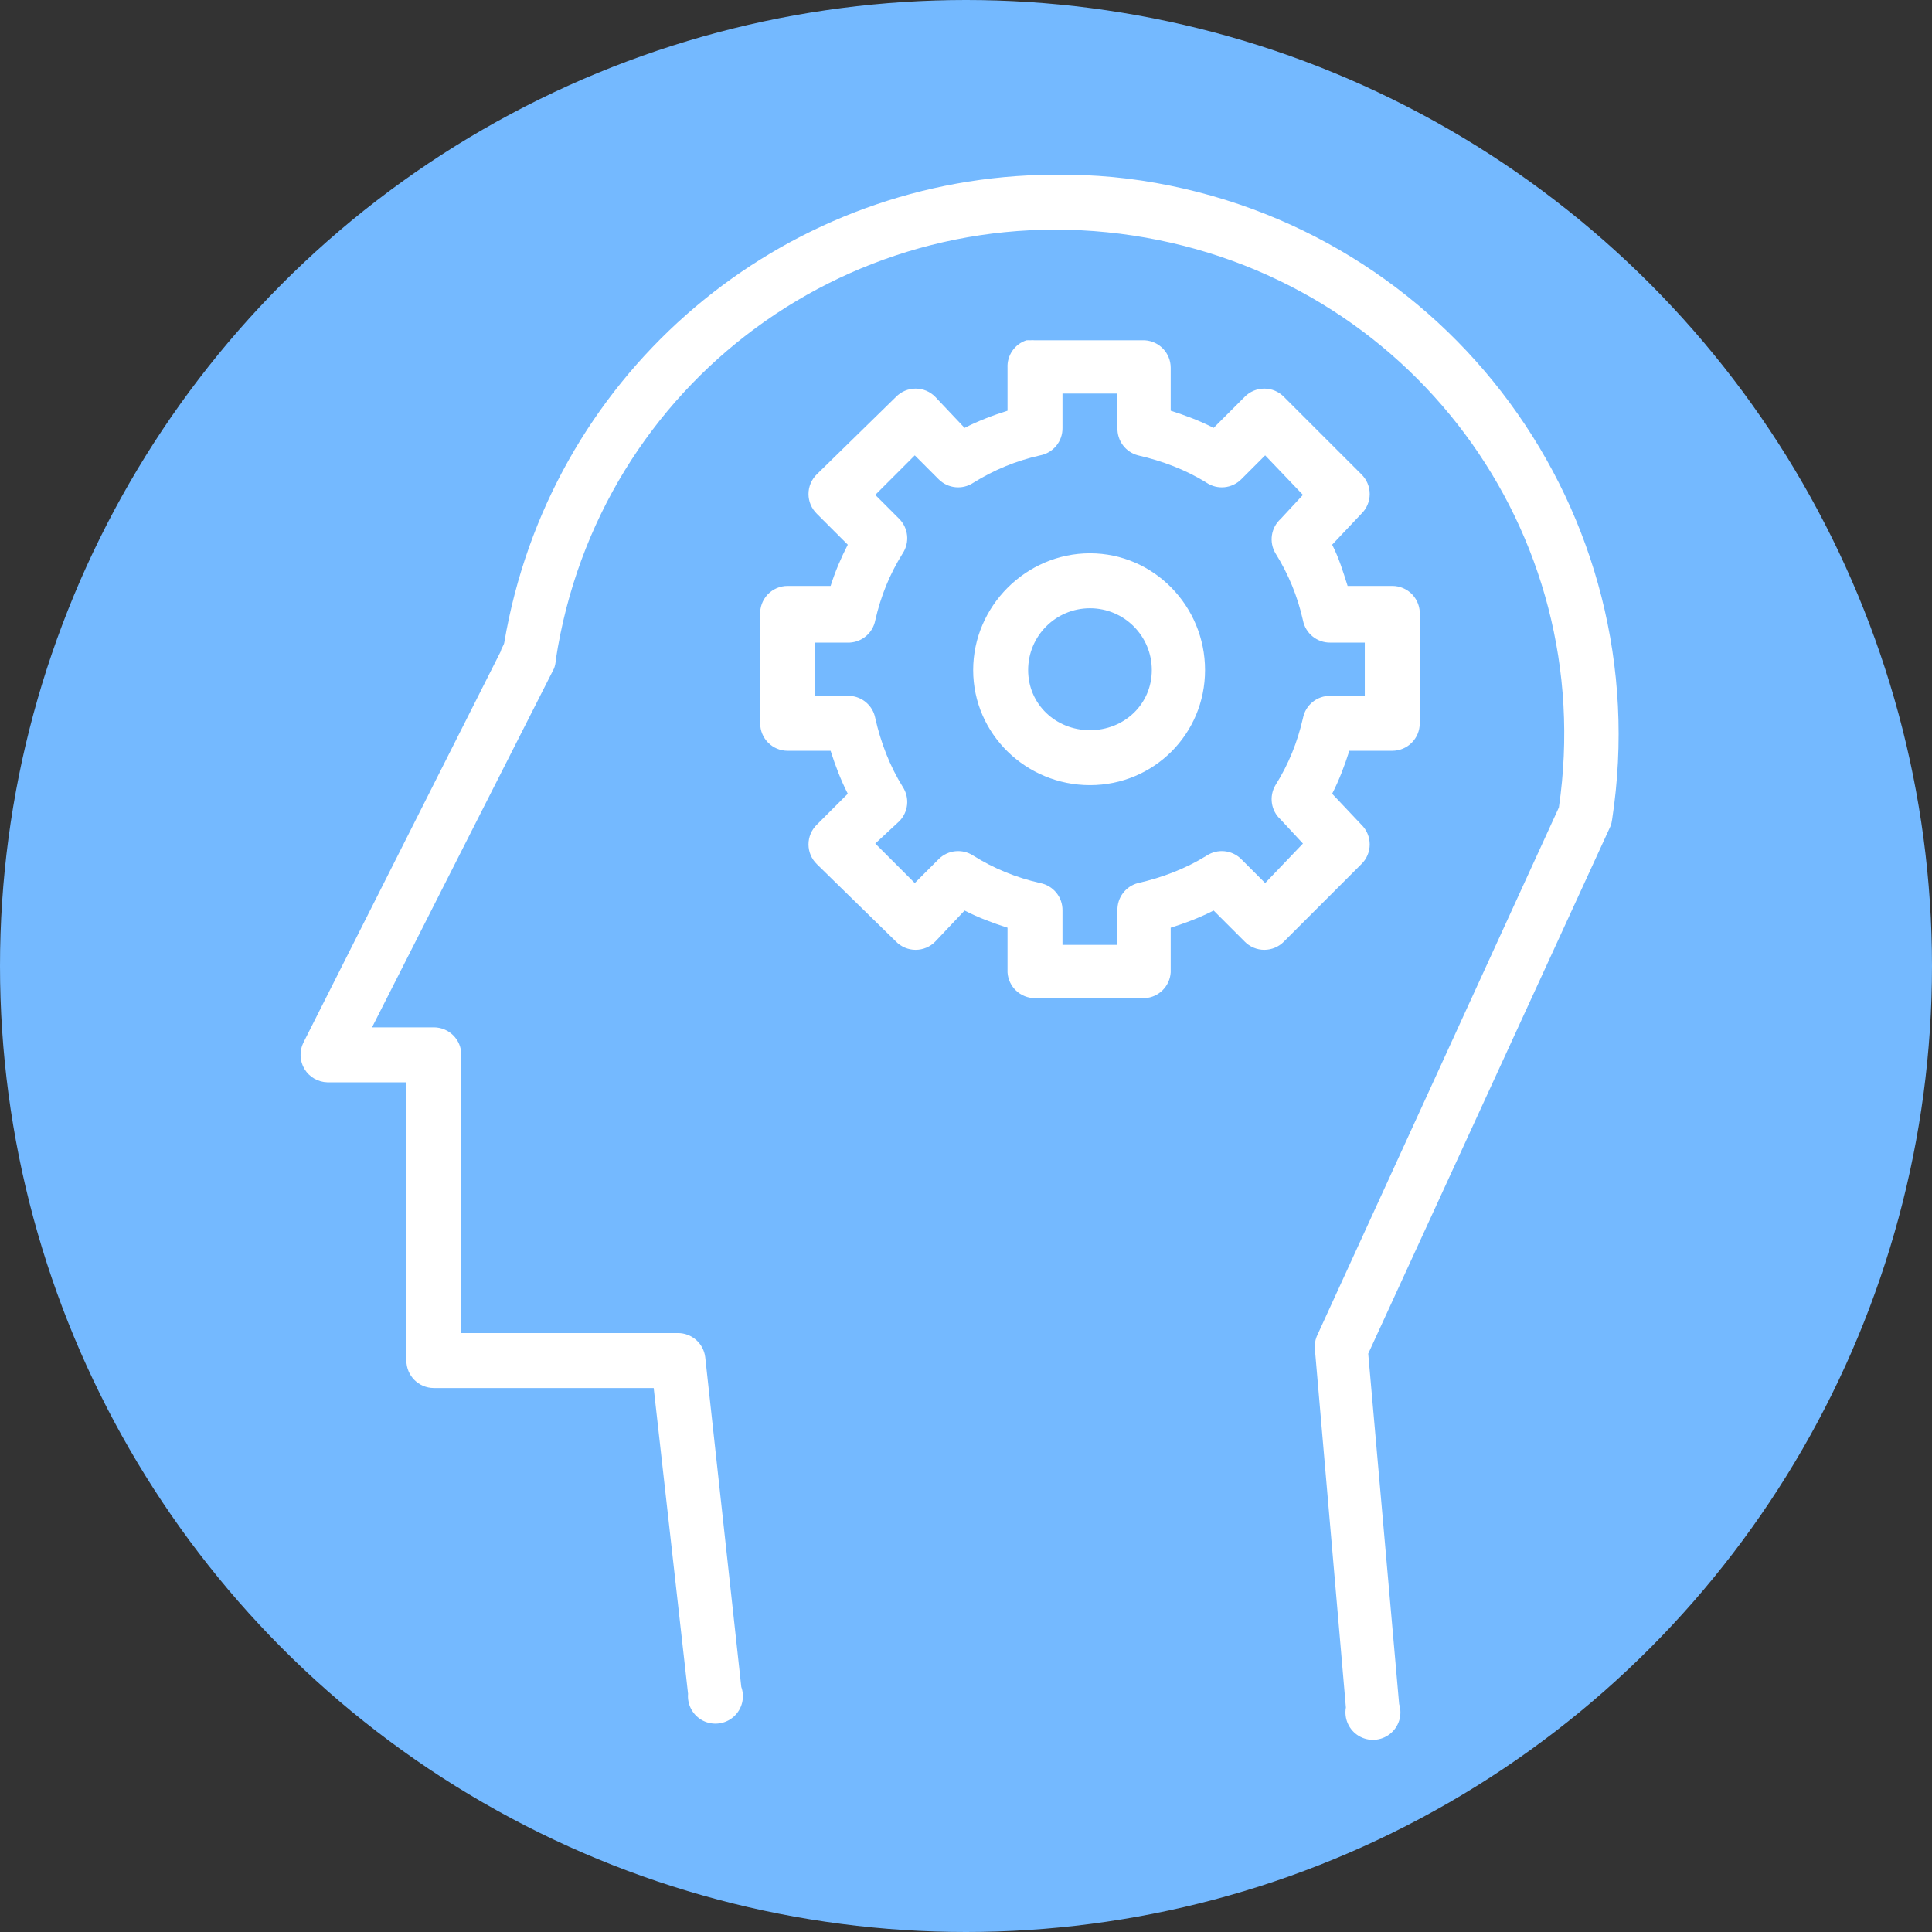 <?xml version="1.0" encoding="UTF-8"?>
<svg width="100px" height="100px" viewBox="0 0 100 100" version="1.1" xmlns="http://www.w3.org/2000/svg" xmlns:xlink="http://www.w3.org/1999/xlink">
    <rect x="0" y="0" width="100" height="100" fill="#333333" stroke="none"/>
    <!-- Generator: Sketch 51.2 (57519) - http://www.bohemiancoding.com/sketch -->
    <title>Group 3</title>
    <desc>Created with Sketch.</desc>
    <defs></defs>
    <g id="Page-1" stroke="none" stroke-width="1" fill="none" fill-rule="evenodd">
        <g id="Group-3" fill-rule="nonzero">
            <circle id="Path" fill="#74B9FF" cx="50" cy="50" r="50"></circle>
            <g id="Man,-Mind,-Idea,-Settings,-Gear,-Preferences,-Seo,-Web" transform="translate(15.447, 8.943)" fill="#FFFFFF">
                <g id="svg2">
                    <g id="layer1" transform="translate(0, 0.092)">
                        <g id="g16132">
                            <path d="M37.769,0.044 C24.396,0.706 12.97,10.576 10.654,24.226 C10.626,24.388 10.501,24.507 10.476,24.67 L0.252,44.94 C0.041,45.375 0.065,45.888 0.316,46.302 C0.568,46.716 1.013,46.973 1.497,46.985 L5.587,46.985 L5.587,61.387 C5.587,62.172 6.223,62.809 7.009,62.809 L18.388,62.809 L20.166,78.634 C20.115,79.214 20.423,79.766 20.943,80.029 C21.462,80.291 22.09,80.21 22.526,79.824 C22.962,79.439 23.119,78.826 22.922,78.278 L21.055,61.209 C20.965,60.493 20.354,59.959 19.633,59.964 L8.431,59.964 L8.431,45.562 C8.431,44.777 7.795,44.14 7.009,44.14 L3.809,44.14 L13.232,25.559 C13.285,25.417 13.315,25.267 13.321,25.115 C15.51,10.76 28.796,0.972 43.192,3.156 C57.527,5.33 67.318,18.476 65.24,32.76 L52.705,60.142 C52.615,60.368 52.584,60.612 52.616,60.853 L54.216,79.345 C54.111,79.927 54.377,80.513 54.884,80.817 C55.392,81.121 56.034,81.08 56.498,80.713 C56.962,80.346 57.151,79.731 56.972,79.167 L55.372,61.031 L67.907,33.738 C67.952,33.624 67.982,33.504 67.996,33.383 C70.415,17.514 59.539,2.723 43.637,0.311 C41.669,0.013 39.68,-0.05 37.769,0.044 Z M37.68,8.579 C37.071,8.778 36.67,9.361 36.702,10.001 L36.702,12.224 C35.941,12.464 35.19,12.749 34.48,13.113 L32.968,11.513 C32.7,11.236 32.331,11.079 31.946,11.079 C31.561,11.079 31.192,11.236 30.924,11.513 L26.834,15.513 C26.557,15.781 26.401,16.15 26.401,16.536 C26.401,16.921 26.557,17.29 26.834,17.558 L28.434,19.158 C28.074,19.859 27.785,20.542 27.545,21.292 L25.323,21.292 C24.93,21.291 24.554,21.453 24.284,21.739 C24.015,22.026 23.876,22.411 23.9,22.803 L23.9,28.404 C23.9,29.19 24.537,29.826 25.323,29.826 L27.545,29.826 C27.784,30.583 28.073,31.342 28.434,32.049 L26.834,33.649 C26.557,33.917 26.401,34.286 26.401,34.672 C26.401,35.057 26.557,35.426 26.834,35.694 L30.924,39.695 C31.192,39.972 31.561,40.128 31.946,40.128 C32.331,40.128 32.7,39.972 32.968,39.695 L34.48,38.094 C35.189,38.46 35.942,38.741 36.702,38.983 L36.702,41.295 C36.749,42.045 37.373,42.63 38.125,42.628 L43.814,42.628 C44.532,42.585 45.104,42.012 45.148,41.295 L45.148,38.983 C45.909,38.744 46.66,38.458 47.37,38.094 L48.971,39.695 C49.239,39.972 49.608,40.128 49.993,40.128 C50.378,40.128 50.747,39.972 51.015,39.695 L55.016,35.694 C55.293,35.426 55.449,35.057 55.449,34.672 C55.449,34.286 55.293,33.917 55.016,33.649 L53.505,32.049 C53.87,31.34 54.152,30.586 54.394,29.826 L56.616,29.826 C57.402,29.826 58.039,29.19 58.039,28.404 L58.039,22.803 C58.063,22.411 57.924,22.026 57.655,21.739 C57.385,21.453 57.009,21.291 56.616,21.292 L54.305,21.292 C54.068,20.545 53.861,19.856 53.505,19.158 L55.016,17.558 C55.293,17.29 55.449,16.921 55.449,16.536 C55.449,16.15 55.293,15.781 55.016,15.513 L51.015,11.513 C50.747,11.236 50.378,11.079 49.993,11.079 C49.608,11.079 49.239,11.236 48.971,11.513 L47.37,13.113 C46.662,12.747 45.908,12.466 45.148,12.224 L45.148,10.001 C45.149,9.249 44.565,8.626 43.814,8.579 L38.125,8.579 C38.036,8.571 37.947,8.571 37.858,8.579 C37.799,8.575 37.739,8.575 37.68,8.579 Z M39.547,11.335 L42.392,11.335 L42.392,13.113 C42.371,13.778 42.814,14.369 43.459,14.535 C44.702,14.819 45.935,15.28 47.015,15.958 C47.575,16.325 48.316,16.25 48.793,15.78 L50.038,14.535 L51.993,16.58 L50.838,17.825 C50.338,18.279 50.227,19.022 50.571,19.603 C51.246,20.685 51.714,21.826 51.993,23.07 C52.123,23.75 52.724,24.238 53.416,24.226 L55.194,24.226 L55.194,26.982 L53.416,26.982 C52.724,26.969 52.123,27.457 51.993,28.137 C51.71,29.38 51.249,30.525 50.571,31.604 C50.227,32.185 50.338,32.928 50.838,33.383 L51.993,34.627 L50.038,36.672 L48.793,35.427 C48.316,34.957 47.575,34.883 47.015,35.249 C45.933,35.924 44.703,36.392 43.459,36.672 C42.814,36.838 42.371,37.429 42.392,38.094 L42.392,39.872 L39.547,39.872 L39.547,38.094 C39.559,37.402 39.071,36.802 38.391,36.672 C37.148,36.389 36.004,35.927 34.924,35.249 C34.364,34.883 33.623,34.957 33.146,35.427 L31.902,36.672 L29.857,34.627 L31.101,33.471 C31.572,32.995 31.646,32.254 31.279,31.693 C30.604,30.612 30.136,29.381 29.857,28.137 C29.734,27.49 29.182,27.011 28.523,26.982 L26.745,26.982 L26.745,24.226 L28.523,24.226 C29.182,24.196 29.734,23.718 29.857,23.07 C30.14,21.827 30.601,20.682 31.279,19.603 C31.646,19.042 31.572,18.302 31.101,17.825 L29.857,16.58 L31.902,14.535 L33.146,15.78 C33.623,16.25 34.364,16.325 34.924,15.958 C36.006,15.283 37.147,14.815 38.391,14.535 C39.071,14.406 39.559,13.805 39.547,13.113 L39.547,11.335 Z M40.97,19.603 C37.663,19.603 34.924,22.341 34.924,25.648 C34.924,28.955 37.663,31.604 40.97,31.604 C44.276,31.604 46.926,28.955 46.926,25.648 C46.926,22.341 44.276,19.603 40.97,19.603 Z M40.97,22.448 C42.739,22.448 44.17,23.879 44.17,25.648 C44.17,27.417 42.739,28.76 40.97,28.76 C39.2,28.76 37.769,27.417 37.769,25.648 C37.769,23.879 39.2,22.448 40.97,22.448 Z" id="path8755-6"></path>
                        </g>
                    </g>
                </g>
            </g>
        </g>
    </g>
</svg>